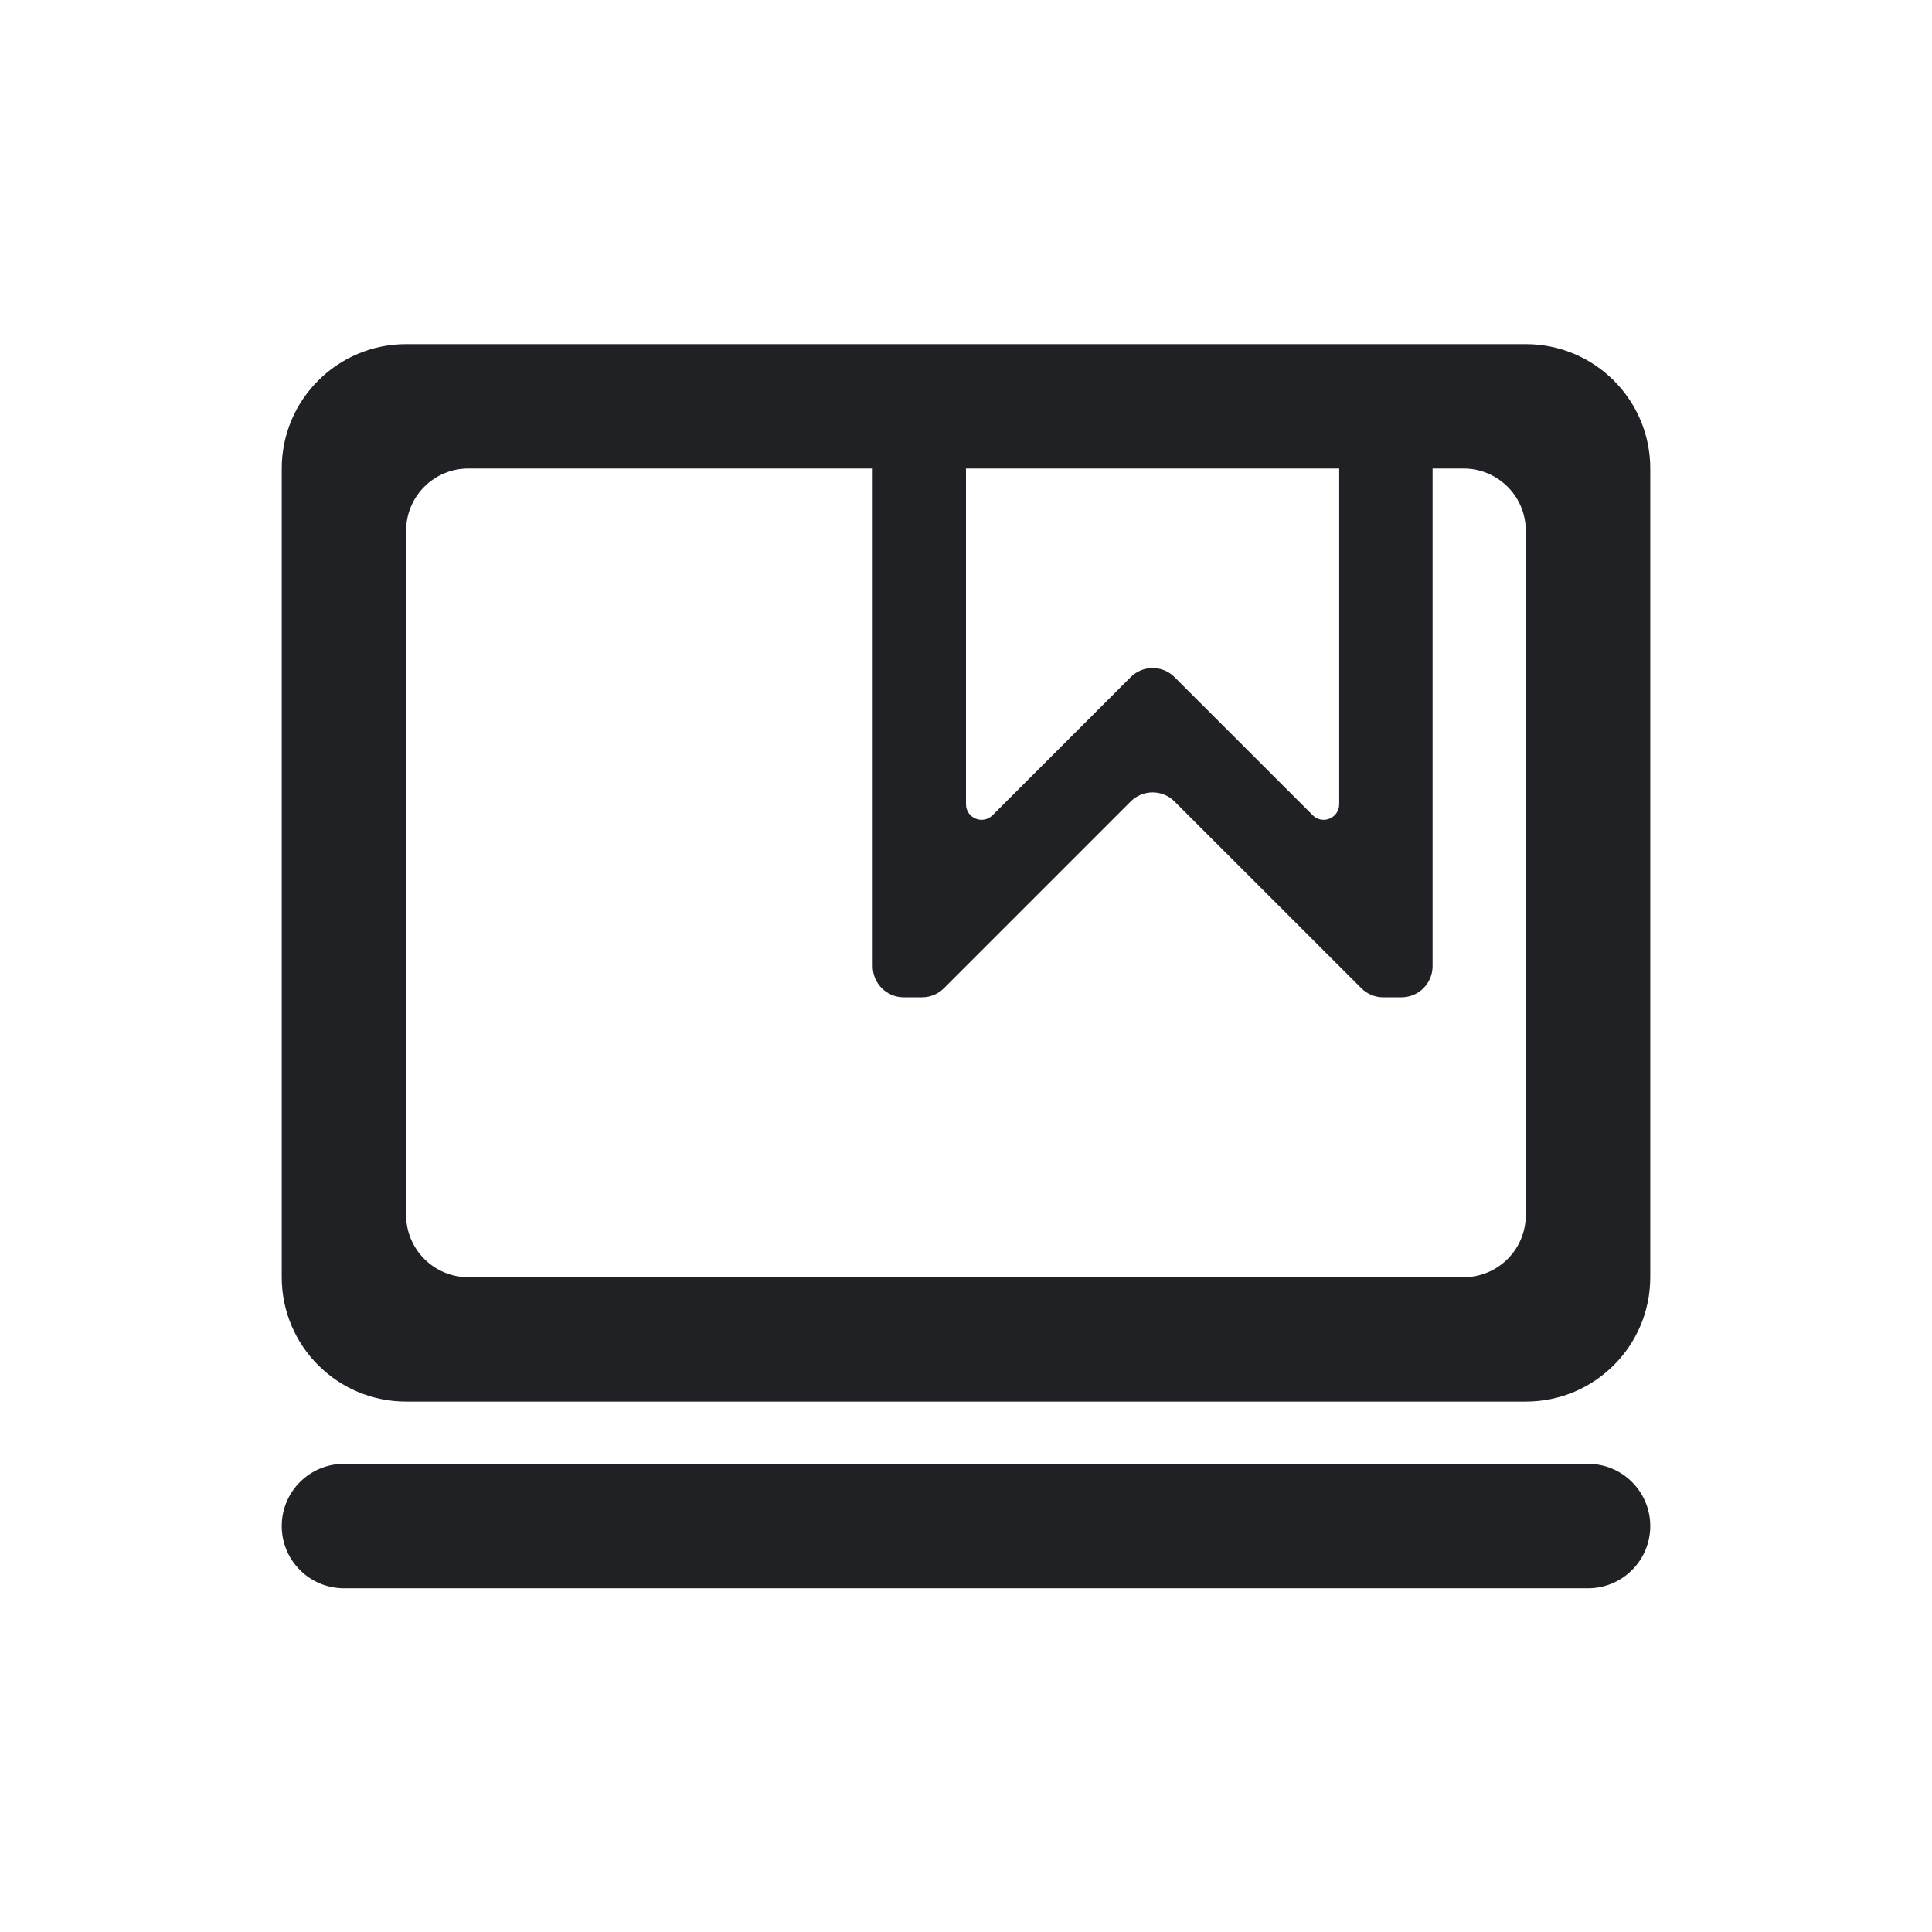 <svg width="24" height="24" viewBox="0 0 24 24" fill="none" xmlns="http://www.w3.org/2000/svg">
<path fill-rule="evenodd" clip-rule="evenodd" d="M18.568 5.924C18.799 6.057 18.954 6.307 18.954 6.593V15.093C18.954 15.52 18.609 15.866 18.182 15.866H5.818C5.391 15.866 5.045 15.52 5.045 15.093L5.045 6.593C5.045 6.166 5.391 5.82 5.818 5.82L10.841 5.82V12.002C10.841 12.216 11.014 12.389 11.227 12.389H11.454C11.556 12.389 11.654 12.348 11.727 12.275L14.045 9.957C14.196 9.806 14.441 9.806 14.591 9.957L16.91 12.275C16.982 12.348 17.08 12.389 17.183 12.389H17.409C17.622 12.389 17.796 12.216 17.796 12.002V5.82H18.182C18.323 5.82 18.454 5.858 18.568 5.924ZM4.273 18.184C3.846 18.184 3.5 18.53 3.5 18.957C3.5 19.384 3.846 19.73 4.273 19.73H19.727C20.154 19.73 20.5 19.384 20.5 18.957C20.5 18.53 20.154 18.184 19.727 18.184H4.273ZM12.33 10.127C12.208 10.249 12 10.163 12 9.99V5.82L16.636 5.82V9.99C16.636 10.163 16.428 10.249 16.307 10.127L14.591 8.412C14.441 8.261 14.196 8.261 14.045 8.412L12.33 10.127ZM3.5 5.82C3.5 4.967 4.192 4.275 5.045 4.275H18.954C19.808 4.275 20.5 4.967 20.5 5.82V15.866C20.5 16.72 19.808 17.411 18.954 17.411H5.045C4.192 17.411 3.5 16.72 3.5 15.866V5.82Z" fill="#202124"/>
</svg>
